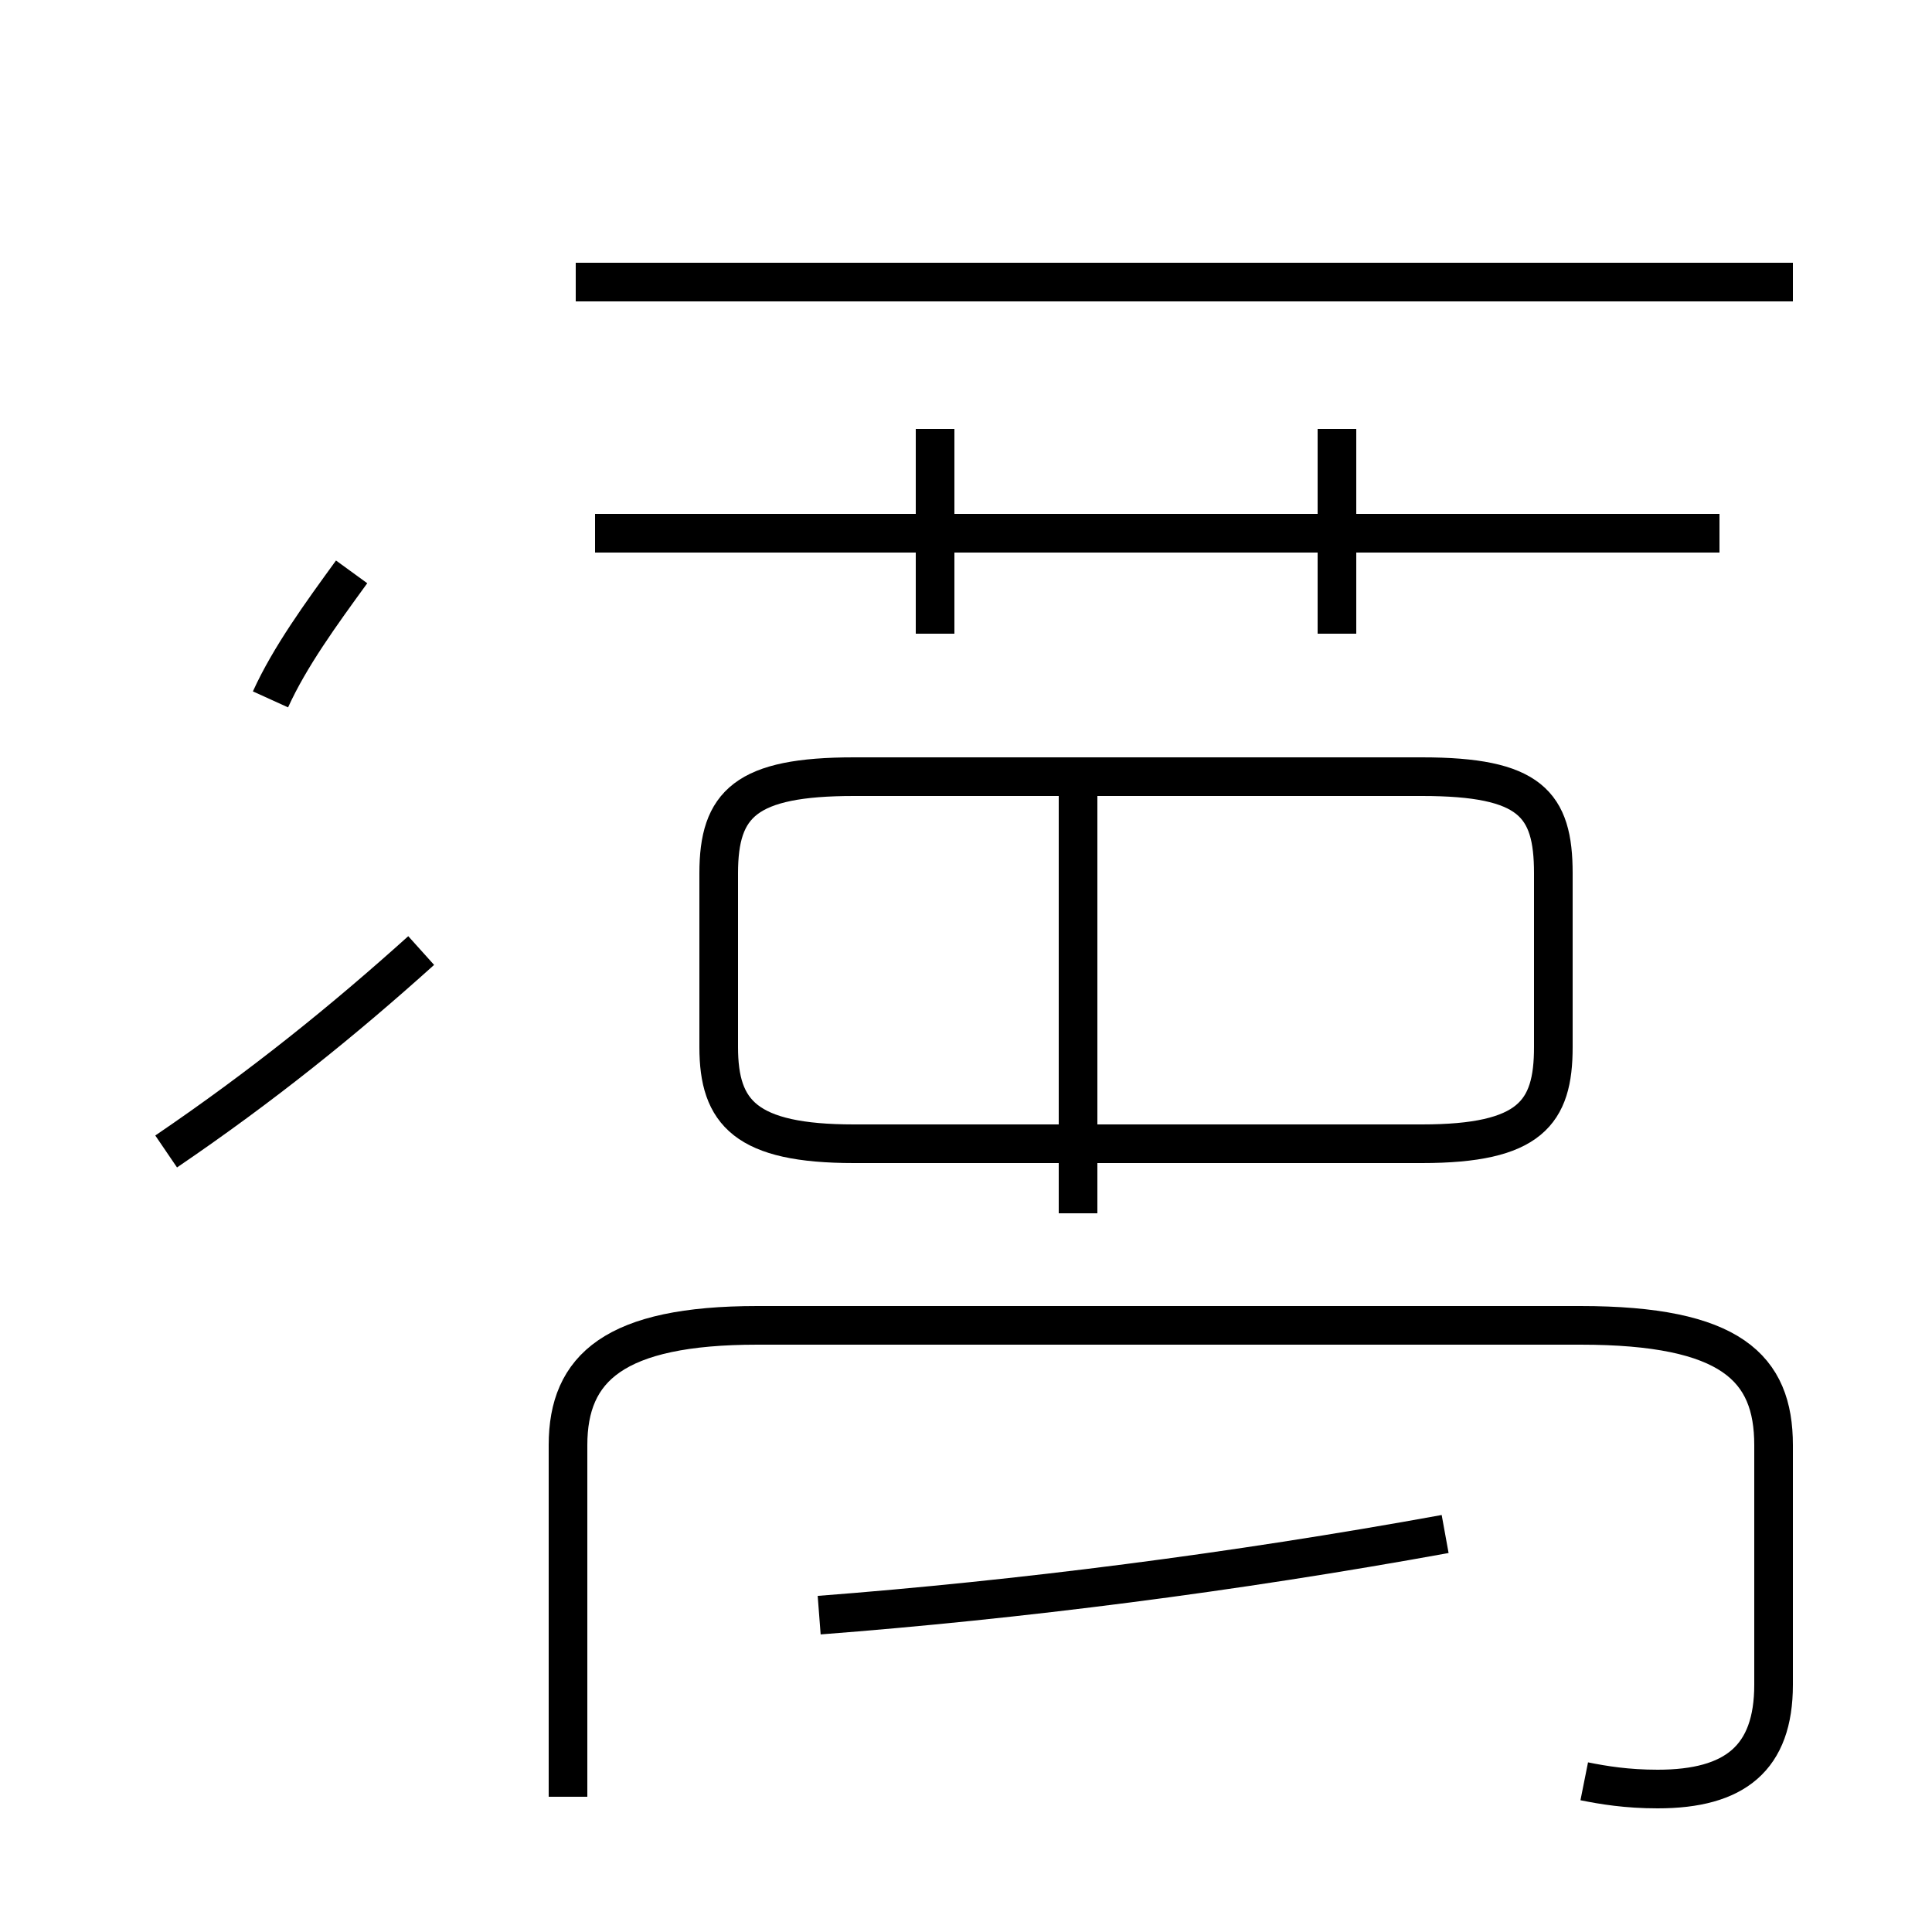 <?xml version='1.0' encoding='utf8'?>
<svg viewBox="0.0 -44.0 50.0 50.0" version="1.1" xmlns="http://www.w3.org/2000/svg">
<rect x="0.0" y="-44.0" width="50.0" height="50.0" fill="#808080" stroke="none"/>
<rect x="-1000" y="-1000" width="2000" height="2000" stroke="white" fill="white"/>
<g style="fill:none; stroke:#000000;  stroke-width:1">
<path d="M 44.5 30.2 L 15.4 30.2 M 24.2 32.9 L 24.2 27.6 M 34.6 27.6 L 34.6 32.9 M 7.0 25.9 C 7.5 27.0 8.3 28.1 9.1 29.2 M 4.3 14.2 C 6.8 15.9 8.9 17.6 10.9 19.4 M 46.4 36.7 L 14.9 36.7 M 27.9 12.6 L 27.9 23.6 M 22.1 14.4 L 36.8 14.4 C 39.6 14.4 40.2 15.2 40.2 16.9 L 40.2 21.4 C 40.2 23.2 39.6 23.9 36.8 23.9 L 22.1 23.9 C 19.3 23.9 18.6 23.2 18.6 21.4 L 18.6 16.9 C 18.6 15.2 19.3 14.4 22.1 14.4 Z M 41.0 -2.1 C 41.5 -2.2 42.1 -2.3 42.9 -2.3 C 44.9 -2.3 45.9 -1.5 45.9 0.4 L 45.9 6.6 C 45.9 8.6 44.8 9.7 40.9 9.7 L 19.6 9.7 C 15.9 9.7 14.7 8.6 14.7 6.6 L 14.7 -2.5 M 21.2 2.2 C 26.4 2.6 31.9 3.3 37.4 4.3 " transform="scale(1, -1)" />
</g>
</svg>